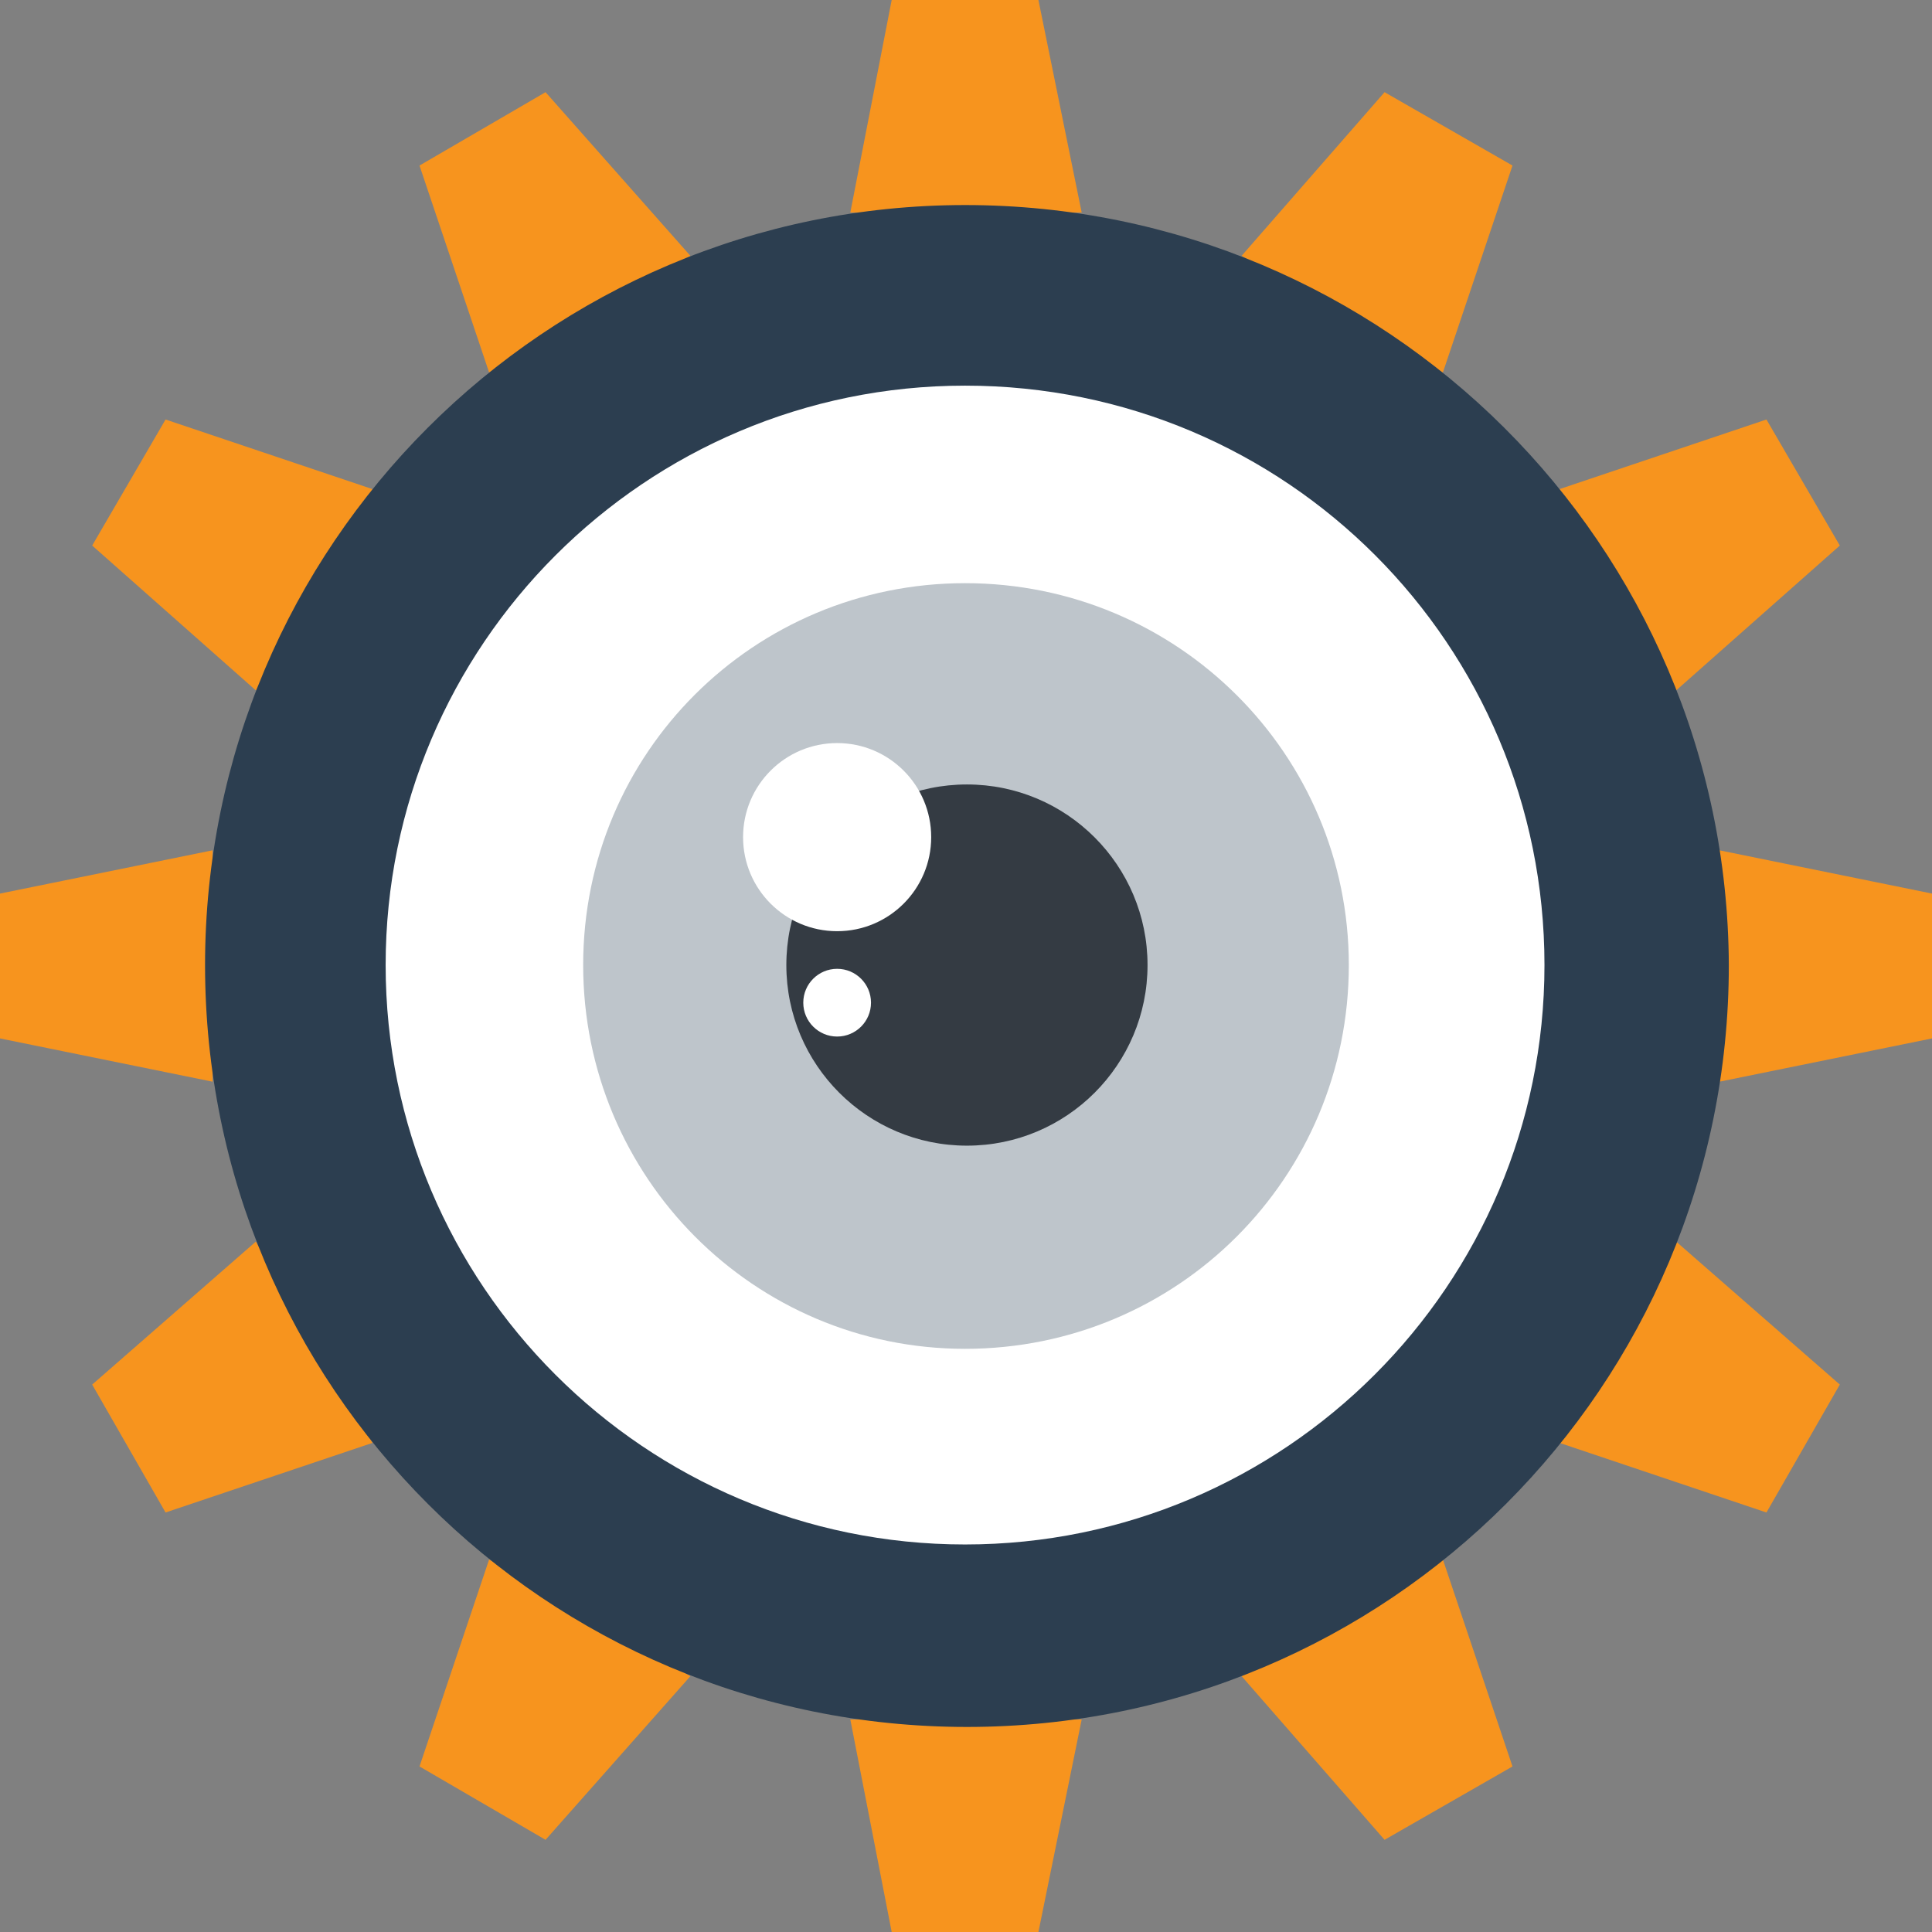 <?xml version="1.0" encoding="utf-8"?>
<!-- Generator: Adobe Illustrator 19.0.1, SVG Export Plug-In . SVG Version: 6.00 Build 0)  -->
<svg version="1.1" id="Слой_1" xmlns="http://www.w3.org/2000/svg" xmlns:xlink="http://www.w3.org/1999/xlink" x="0px" y="0px"
	 width="102.7px" height="102.7px" viewBox="0 0 102.7 102.7" enable-background="new 0 0 102.7 102.7" xml:space="preserve">
<rect x="0" y="0" width="102.7" height="102.7" fill="#808080" stroke="none"/>
<g>
	<g>
		<g>
			<polygon fill="#F7941E" points="55.2,0 47.4,0 45.2,11.3 57.5,11.3 			"/>
			<polygon fill="#F7941E" points="29,4.9 22.3,8.8 26,19.8 36.7,13.6 			"/>
			<polygon fill="#F7941E" points="8.8,22.3 4.9,29 13.6,36.7 19.8,26 			"/>
			<polygon fill="#F7941E" points="0,47.5 0,55.2 11.3,57.5 11.3,45.2 			"/>
			<polygon fill="#F7941E" points="4.9,73.6 8.8,80.4 19.8,76.7 13.6,66 			"/>
			<polygon fill="#F7941E" points="22.3,93.9 29,97.8 36.7,89.1 26,82.9 			"/>
			<polygon fill="#F7941E" points="47.4,102.7 55.2,102.7 57.5,91.4 45.2,91.4 			"/>
			<polygon fill="#F7941E" points="73.6,97.8 80.4,93.9 76.7,82.9 66,89.1 			"/>
			<polygon fill="#F7941E" points="93.9,80.4 97.8,73.6 89.1,66 82.9,76.7 			"/>
			<polygon fill="#F7941E" points="102.7,55.2 102.7,47.5 91.4,45.2 91.4,57.5 			"/>
			<polygon fill="#F7941E" points="97.8,29 93.9,22.3 82.9,26 89.1,36.7 			"/>
			<polygon fill="#F7941E" points="80.4,8.8 73.6,4.9 66,13.6 76.7,19.8 			"/>
		</g>
	</g>
	<path fill="#2C3E50" d="M51.3,10.9C29,10.9,10.9,29,10.9,51.3c0,22.4,18.1,40.5,40.5,40.5c22.4,0,40.5-18.1,40.5-40.5
		C91.8,29,73.7,10.9,51.3,10.9z"/>
	<path fill="#FFFFFF" d="M82.1,51.3c0,17-13.8,30.8-30.8,30.8c-17,0-30.8-13.8-30.8-30.8s13.8-30.8,30.8-30.8
		C68.4,20.5,82.1,34.3,82.1,51.3z"/>
	<path fill="#BEC5CB" d="M71.7,51.3c0,11.3-9.1,20.4-20.4,20.4C40.1,71.7,31,62.6,31,51.3S40.1,31,51.3,31
		C62.6,31,71.7,40.1,71.7,51.3z"/>
	<path fill="#343B43" d="M61,51.3c0,5.3-4.3,9.6-9.6,9.6c-5.3,0-9.6-4.3-9.6-9.6c0-5.3,4.3-9.6,9.6-9.6C56.7,41.7,61,46,61,51.3z"/>
	<circle fill="#FFFFFF" cx="44.5" cy="44.5" r="5"/>
	<circle fill="#FFFFFF" cx="44.5" cy="53.3" r="1.8"/>
</g>
</svg>
